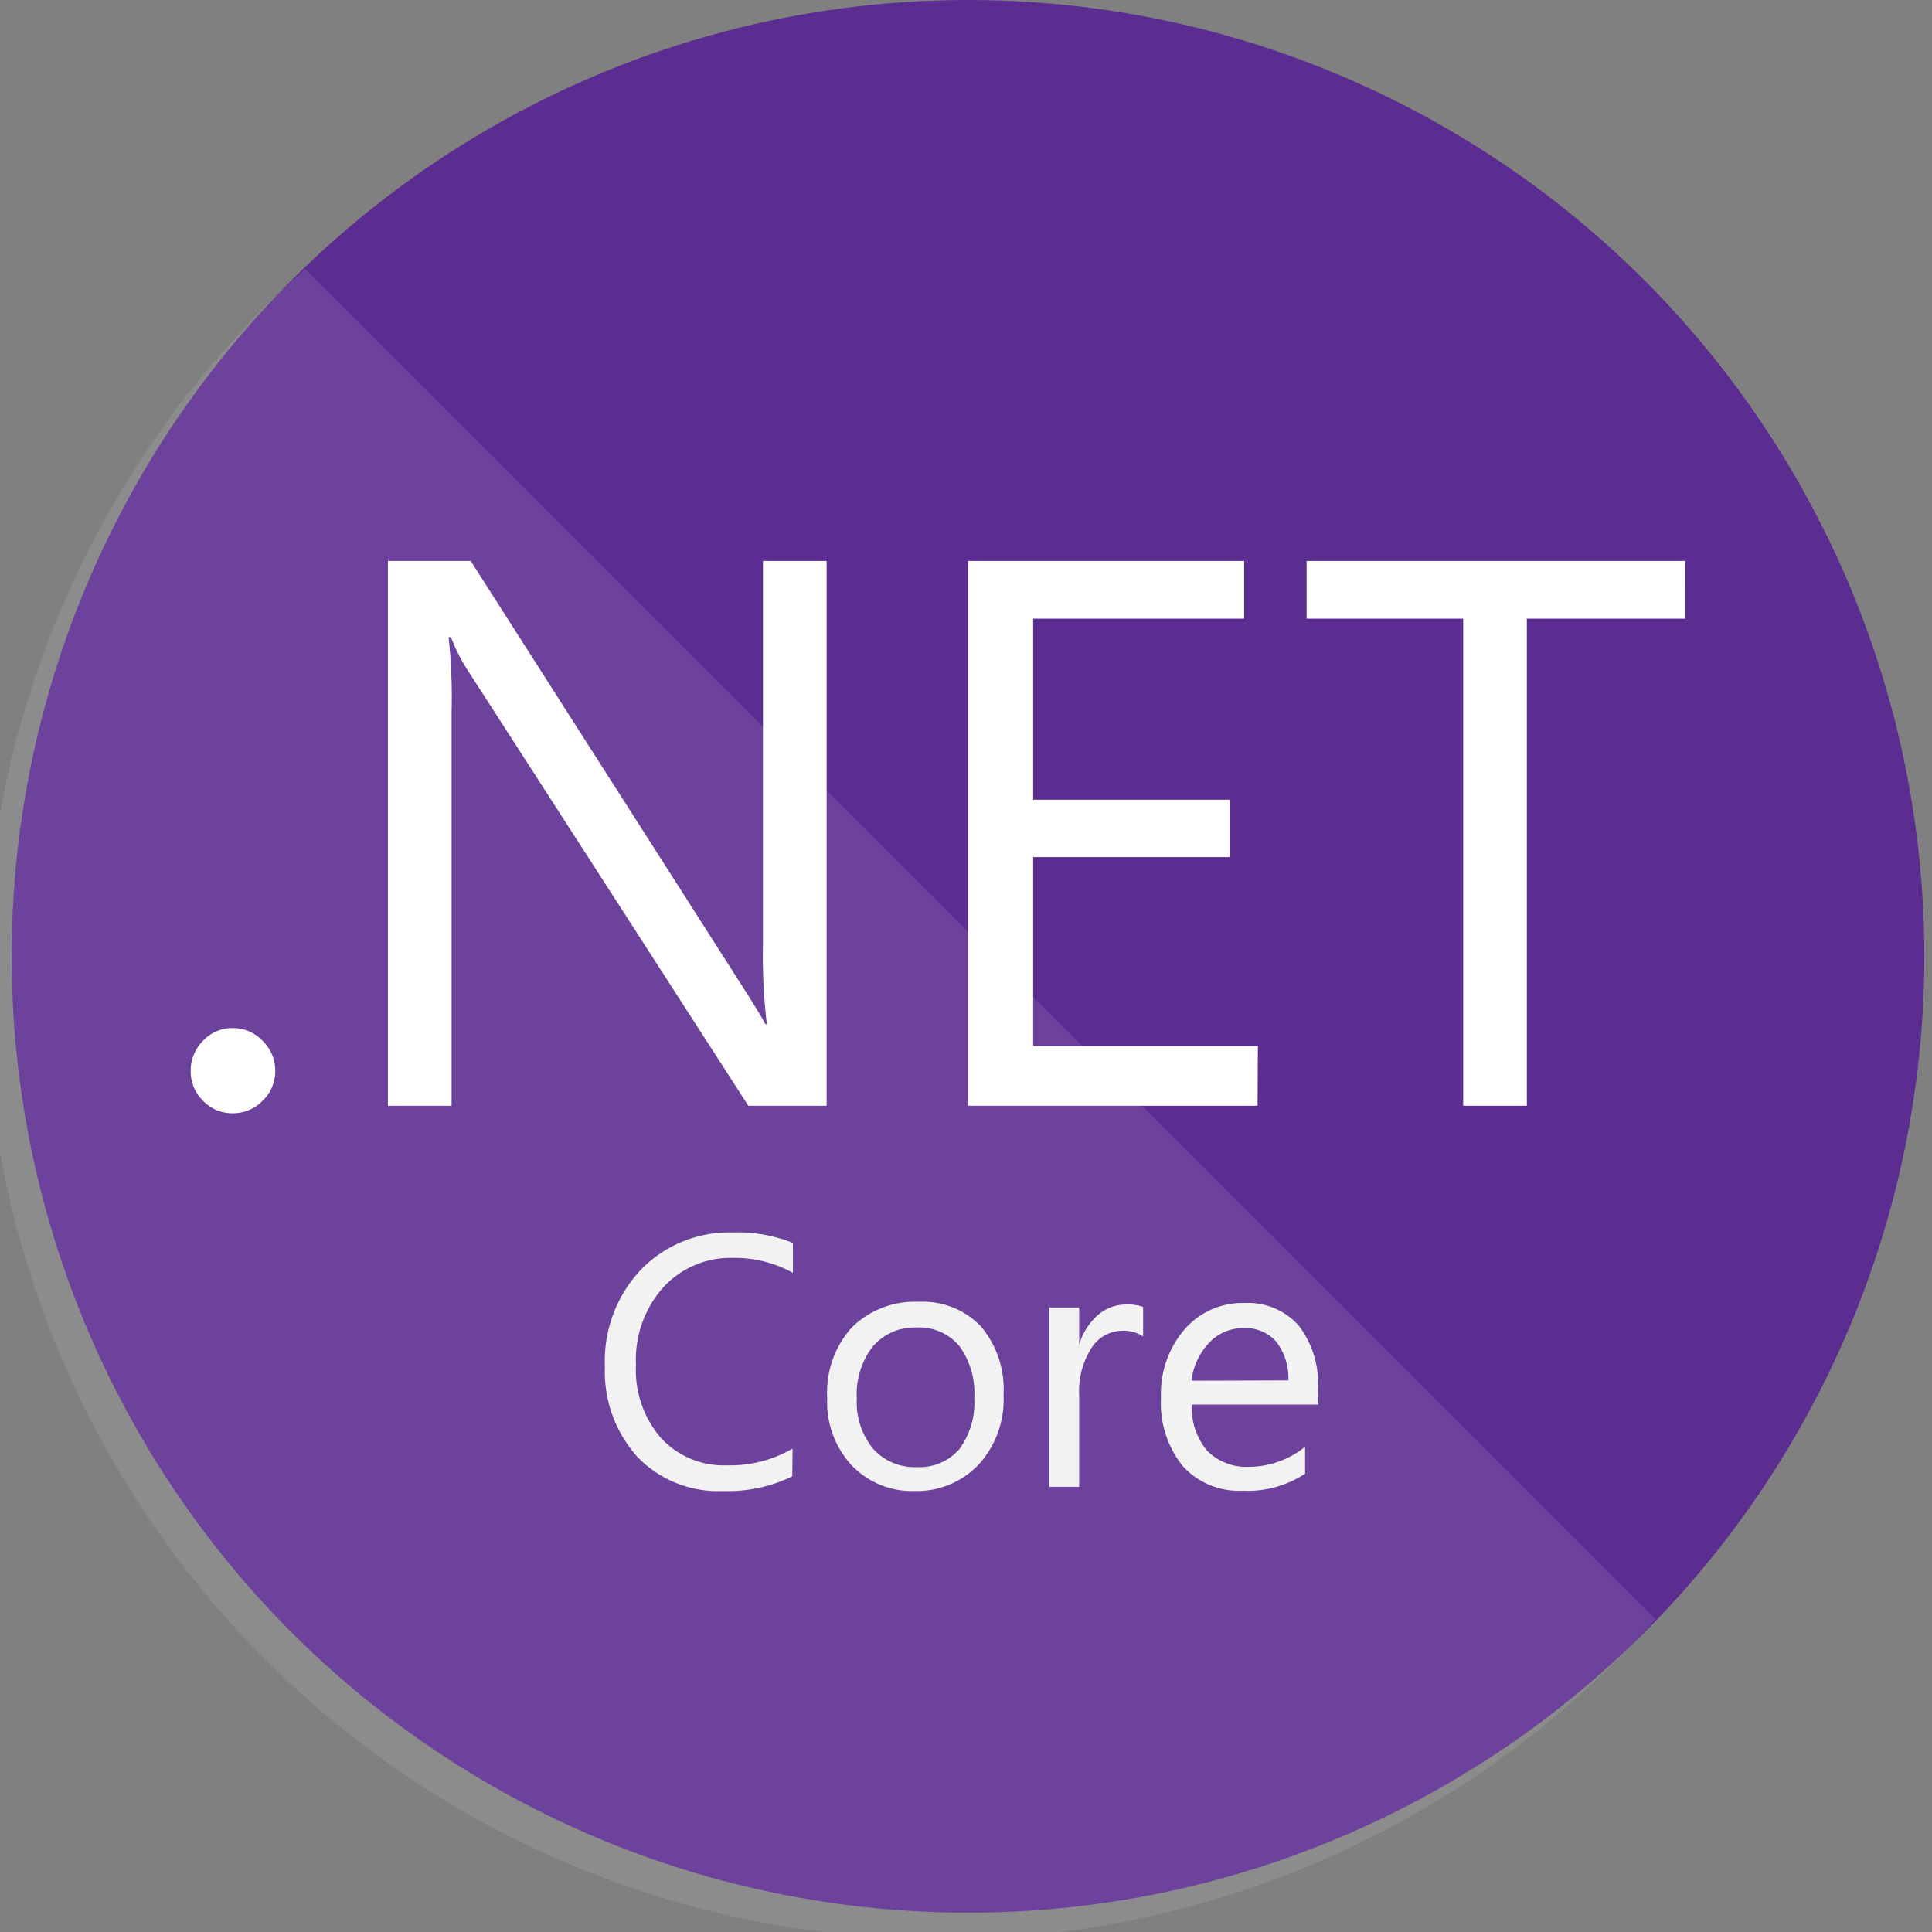 <?xml version="1.0" encoding="UTF-8" standalone="no"?>
<svg
   xmlns:dc="http://purl.org/dc/elements/1.1/"
   xmlns:cc="http://creativecommons.org/ns#"
   xmlns:rdf="http://www.w3.org/1999/02/22-rdf-syntax-ns#"
   xmlns:svg="http://www.w3.org/2000/svg"
   xmlns="http://www.w3.org/2000/svg"
   xmlns:sodipodi="http://sodipodi.sourceforge.net/DTD/sodipodi-0.dtd"
   xmlns:inkscape="http://www.inkscape.org/namespaces/inkscape"
   inkscape:version="1.0 (4035a4fb49, 2020-05-01)"
   height="115"
   width="115"
   sodipodi:docname="dotnetcore.svg"
   version="1.1"
   viewBox="0 0 115 115"
   data-name="Layer 1"
   id="Layer_1">
  <rect x="0" y="0" width="115" height="115" fill="#808080" stroke="none"/>
  <sodipodi:namedview
     inkscape:current-layer="Layer_1"
     inkscape:window-maximized="1"
     inkscape:window-y="-8"
     inkscape:window-x="-8"
     inkscape:cy="57.524514"
     inkscape:cx="13.297297"
     inkscape:zoom="3.4623801"
     showgrid="false"
     id="namedview68"
     inkscape:window-height="1027"
     inkscape:window-width="1920"
     inkscape:pageshadow="2"
     inkscape:pageopacity="0"
     guidetolerance="10"
     gridtolerance="10"
     objecttolerance="10"
     borderopacity="1"
     bordercolor="#666666"
     pagecolor="#ffffff" />
  <defs
     id="defs43">
    <style
       id="style41">.cls-1{fill:#5c2d91;}.cls-2,.cls-3{fill:#fff;}.cls-2{opacity:0.1;}.cls-4{fill:#f2f2f2;}</style>
  </defs>
  <title
     id="title45">logo_NETcore</title>
  <circle
     style="stroke-width:1.779"
     id="circle47"
     r="56.925"
     cy="56.925"
     cx="57.619"
     class="cls-1" />
  <path
     style="stroke-width:1.779"
     id="path49"
     d="M 18.163,16.01 A 56.925,56.925 0 1 0 98.533,96.381 Z"
     class="cls-2" />
  <path
     style="stroke-width:1.779"
     id="path51"
     d="m 13.858,66.264 a 2.402,2.402 0 0 1 -1.779,-0.747 2.455,2.455 0 0 1 -0.729,-1.779 2.49,2.49 0 0 1 0.729,-1.779 2.384,2.384 0 0 1 1.779,-0.765 2.437,2.437 0 0 1 1.779,0.765 2.473,2.473 0 0 1 0.747,1.779 2.437,2.437 0 0 1 -0.747,1.779 2.455,2.455 0 0 1 -1.779,0.747 z"
     class="cls-3" />
  <path
     style="stroke-width:1.779"
     id="path53"
     d="M 49.204,65.819 H 44.544 L 27.875,39.954 A 10.673,10.673 0 0 1 26.844,37.926 h -0.142 a 33.301,33.301 0 0 1 0.178,4.447 V 65.819 H 23.09 V 33.39 h 4.928 l 16.224,25.403 q 1.014,1.583 1.316,2.17 h 0.089 A 34.297,34.297 0 0 1 45.415,56.195 V 33.39 h 3.789 z"
     class="cls-3" />
  <path
     style="stroke-width:1.779"
     id="path55"
     d="M 74.856,65.819 H 57.619 V 33.39 h 16.437 v 3.433 h -12.559 v 10.78 h 11.705 v 3.415 H 61.497 v 11.243 h 13.377 z"
     class="cls-3" />
  <path
     style="stroke-width:1.779"
     id="path57"
     d="M 100.312,36.823 H 90.884 V 65.819 H 87.095 V 36.823 h -9.321 v -3.433 h 22.539 z"
     class="cls-3" />
  <path
     style="stroke-width:1.779"
     id="path59"
     d="m 47.159,87.878 a 8.77,8.77 0 0 1 -4.127,0.872 6.653,6.653 0 0 1 -5.105,-2.046 7.578,7.578 0 0 1 -1.921,-5.337 7.934,7.934 0 0 1 2.152,-5.799 7.329,7.329 0 0 1 5.479,-2.206 8.77,8.77 0 0 1 3.558,0.623 v 1.779 a 7.116,7.116 0 0 0 -3.558,-0.889 5.443,5.443 0 0 0 -4.18,1.779 6.475,6.475 0 0 0 -1.601,4.59 6.173,6.173 0 0 0 1.494,4.358 5.088,5.088 0 0 0 3.931,1.619 7.365,7.365 0 0 0 3.896,-0.996 z"
     class="cls-4" />
  <path
     style="stroke-width:1.779"
     id="path61"
     d="m 54.434,88.749 a 4.945,4.945 0 0 1 -3.789,-1.583 5.532,5.532 0 0 1 -1.405,-3.967 5.764,5.764 0 0 1 1.476,-4.198 5.337,5.337 0 0 1 3.967,-1.512 4.785,4.785 0 0 1 3.718,1.476 5.835,5.835 0 0 1 1.334,4.074 5.728,5.728 0 0 1 -1.441,4.091 5.052,5.052 0 0 1 -3.86,1.619 z m 0.125,-9.731 a 3.255,3.255 0 0 0 -2.597,1.121 4.607,4.607 0 0 0 -0.961,3.095 4.358,4.358 0 0 0 0.961,2.989 3.291,3.291 0 0 0 2.597,1.103 3.131,3.131 0 0 0 2.544,-1.067 4.661,4.661 0 0 0 0.889,-3.06 4.732,4.732 0 0 0 -0.889,-3.077 3.113,3.113 0 0 0 -2.544,-1.103 z"
     class="cls-4" />
  <path
     style="stroke-width:1.779"
     id="path63"
     d="m 68.043,79.552 a 2.099,2.099 0 0 0 -1.299,-0.338 2.188,2.188 0 0 0 -1.779,1.032 4.767,4.767 0 0 0 -0.729,2.811 V 88.5 H 62.457 V 77.827 h 1.779 v 2.224 0 a 3.736,3.736 0 0 1 1.121,-1.779 2.544,2.544 0 0 1 1.672,-0.623 2.793,2.793 0 0 1 1.014,0.142 z"
     class="cls-4" />
  <path
     style="stroke-width:1.779"
     id="path65"
     d="m 78.467,83.608 h -7.525 a 3.985,3.985 0 0 0 0.907,2.74 3.309,3.309 0 0 0 2.526,0.961 5.337,5.337 0 0 0 3.309,-1.192 v 1.601 a 6.191,6.191 0 0 1 -3.718,1.014 4.518,4.518 0 0 1 -3.558,-1.459 5.959,5.959 0 0 1 -1.299,-4.091 5.835,5.835 0 0 1 1.405,-4.056 4.536,4.536 0 0 1 3.558,-1.565 4.02,4.02 0 0 1 3.238,1.352 5.657,5.657 0 0 1 1.138,3.771 z m -1.779,-1.441 a 3.558,3.558 0 0 0 -0.712,-2.295 2.437,2.437 0 0 0 -1.957,-0.818 2.757,2.757 0 0 0 -2.046,0.872 3.931,3.931 0 0 0 -1.05,2.259 z"
     class="cls-4" />
</svg>
